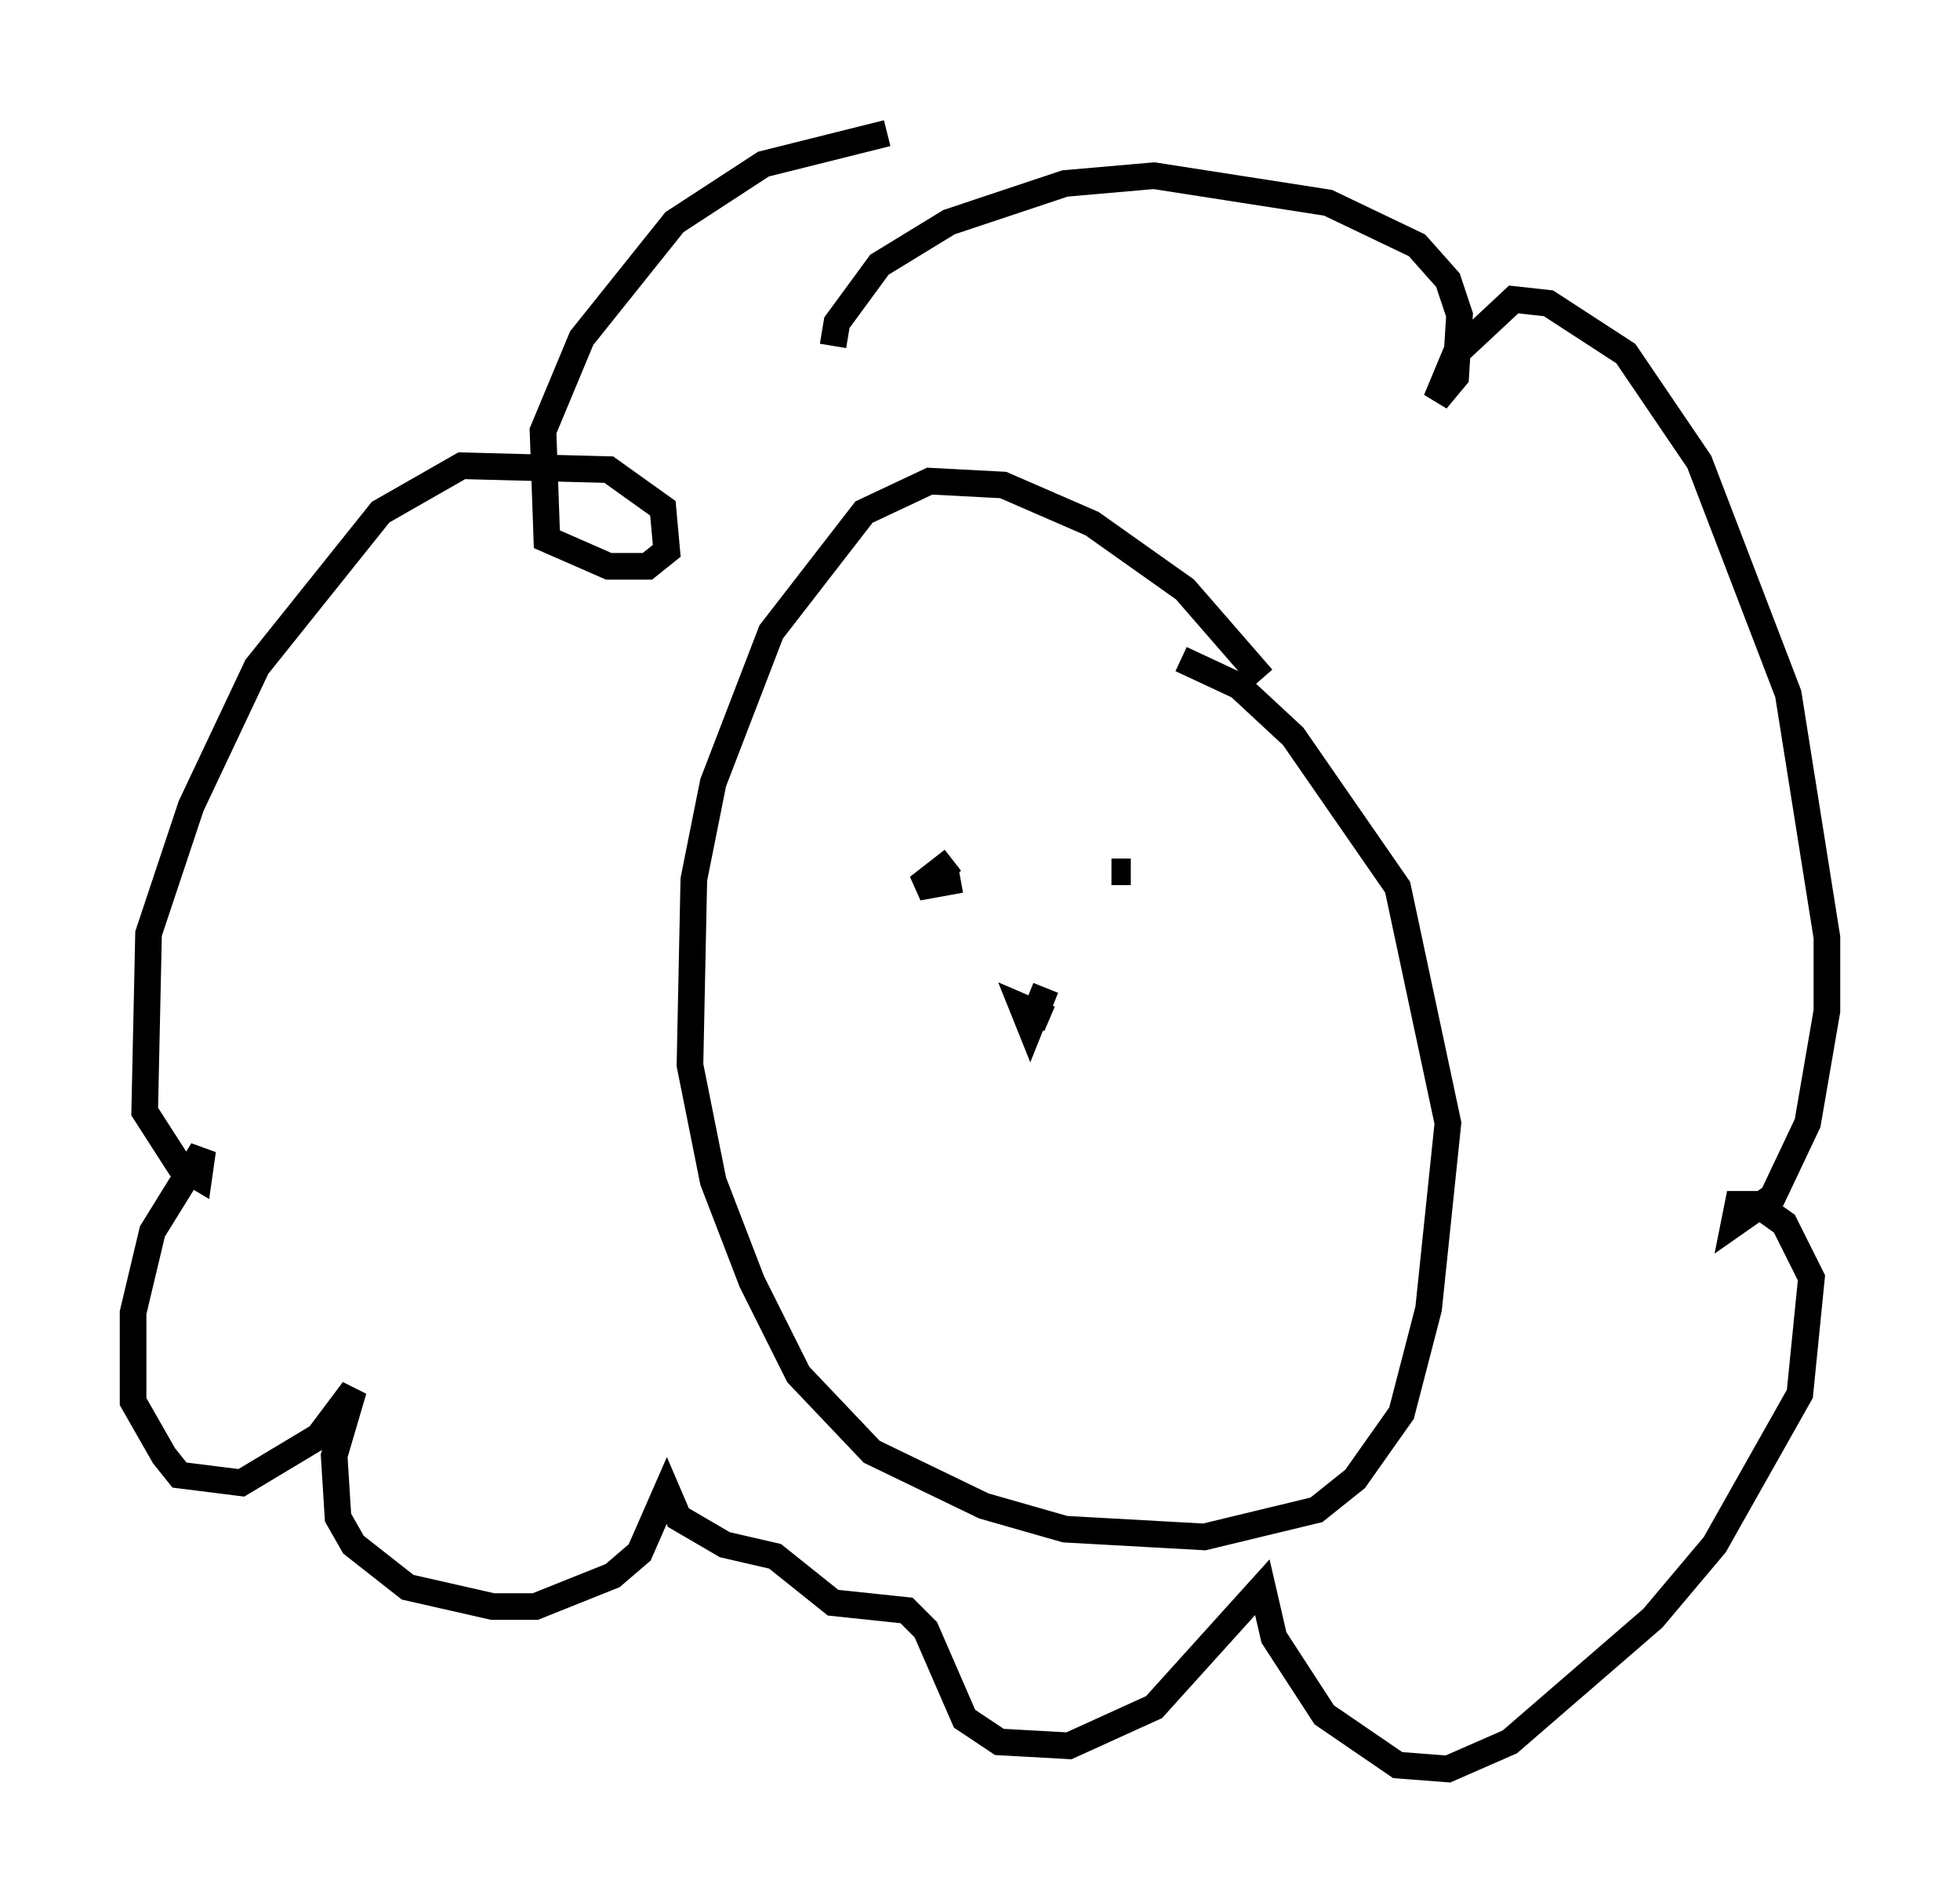 <?xml version="1.0" encoding="utf-8" ?>
<svg baseProfile="full" height="71.441" version="1.1" width="73.62" xmlns="http://www.w3.org/2000/svg" xmlns:ev="http://www.w3.org/2001/xml-events" xmlns:xlink="http://www.w3.org/1999/xlink"><defs /><rect fill="white" height="71.441" width="73.62" x="0" y="0" /><path d="M48.575, 27.804 m-1.162, -2.324 l-2.905, -3.341 -3.486, -2.469 l-3.341, -1.453 -2.76, -0.145 l-2.469, 1.162 -3.486, 4.503 l-2.179, 5.665 -0.726, 3.631 l-0.145, 6.972 0.872, 4.358 l1.453, 3.777 1.743, 3.486 l2.76, 2.905 4.212, 2.034 l3.05, 0.872 5.229, 0.291 l4.212, -1.017 1.453, -1.162 l1.743, -2.469 1.017, -3.922 l0.726, -6.972 -1.888, -8.86 l-3.922, -5.665 -2.034, -1.888 l-2.179, -1.017 m-11.039, -19.754 l-4.648, 1.162 -3.341, 2.179 l-3.486, 4.358 -1.453, 3.486 l0.145, 4.067 2.324, 1.017 l1.453, 0.0 0.726, -0.581 l-0.145, -1.598 -2.034, -1.453 l-5.52, -0.145 -3.05, 1.743 l-4.648, 5.81 -2.469, 5.229 l-1.598, 4.793 -0.145, 6.682 l1.307, 2.034 0.726, 0.436 l0.145, -1.017 -1.888, 3.05 l-0.726, 3.05 0.0, 3.341 l1.162, 2.034 0.581, 0.726 l2.324, 0.291 2.905, -1.743 l1.307, -1.743 -0.726, 2.469 l0.145, 2.324 0.581, 1.017 l2.034, 1.598 3.196, 0.726 l1.598, 0.0 2.905, -1.162 l1.017, -0.872 1.017, -2.324 l0.436, 1.017 1.743, 1.017 l1.888, 0.436 2.179, 1.743 l2.76, 0.291 0.726, 0.726 l1.453, 3.341 1.307, 0.872 l2.615, 0.145 3.196, -1.453 l4.067, -4.503 0.436, 1.888 l1.888, 2.905 2.76, 1.888 l1.888, 0.145 2.324, -1.017 l5.374, -4.648 2.324, -2.76 l3.196, -5.665 0.436, -4.358 l-1.017, -2.034 -1.017, -0.726 l-0.726, 0.0 -0.145, 0.726 l1.453, -1.017 1.307, -2.76 l0.726, -4.212 0.0, -2.76 l-1.453, -9.151 -3.341, -8.715 l-2.76, -4.067 -2.905, -1.888 l-1.307, -0.145 -2.179, 2.034 l-0.726, 1.743 0.726, -0.872 l0.145, -2.324 -0.436, -1.307 l-1.162, -1.307 -3.341, -1.598 l-6.536, -1.017 -3.341, 0.291 l-4.358, 1.453 -2.615, 1.598 l-1.598, 2.179 -0.145, 0.872 m4.793, 20.045 l-1.598, 0.291 1.307, -1.017 m6.682, 0.436 l-0.726, 0.0 m-2.469, 4.358 l-0.581, 1.453 -0.291, -0.726 l1.017, 0.436 " fill="none" stroke="black" stroke-width="1" /></svg>